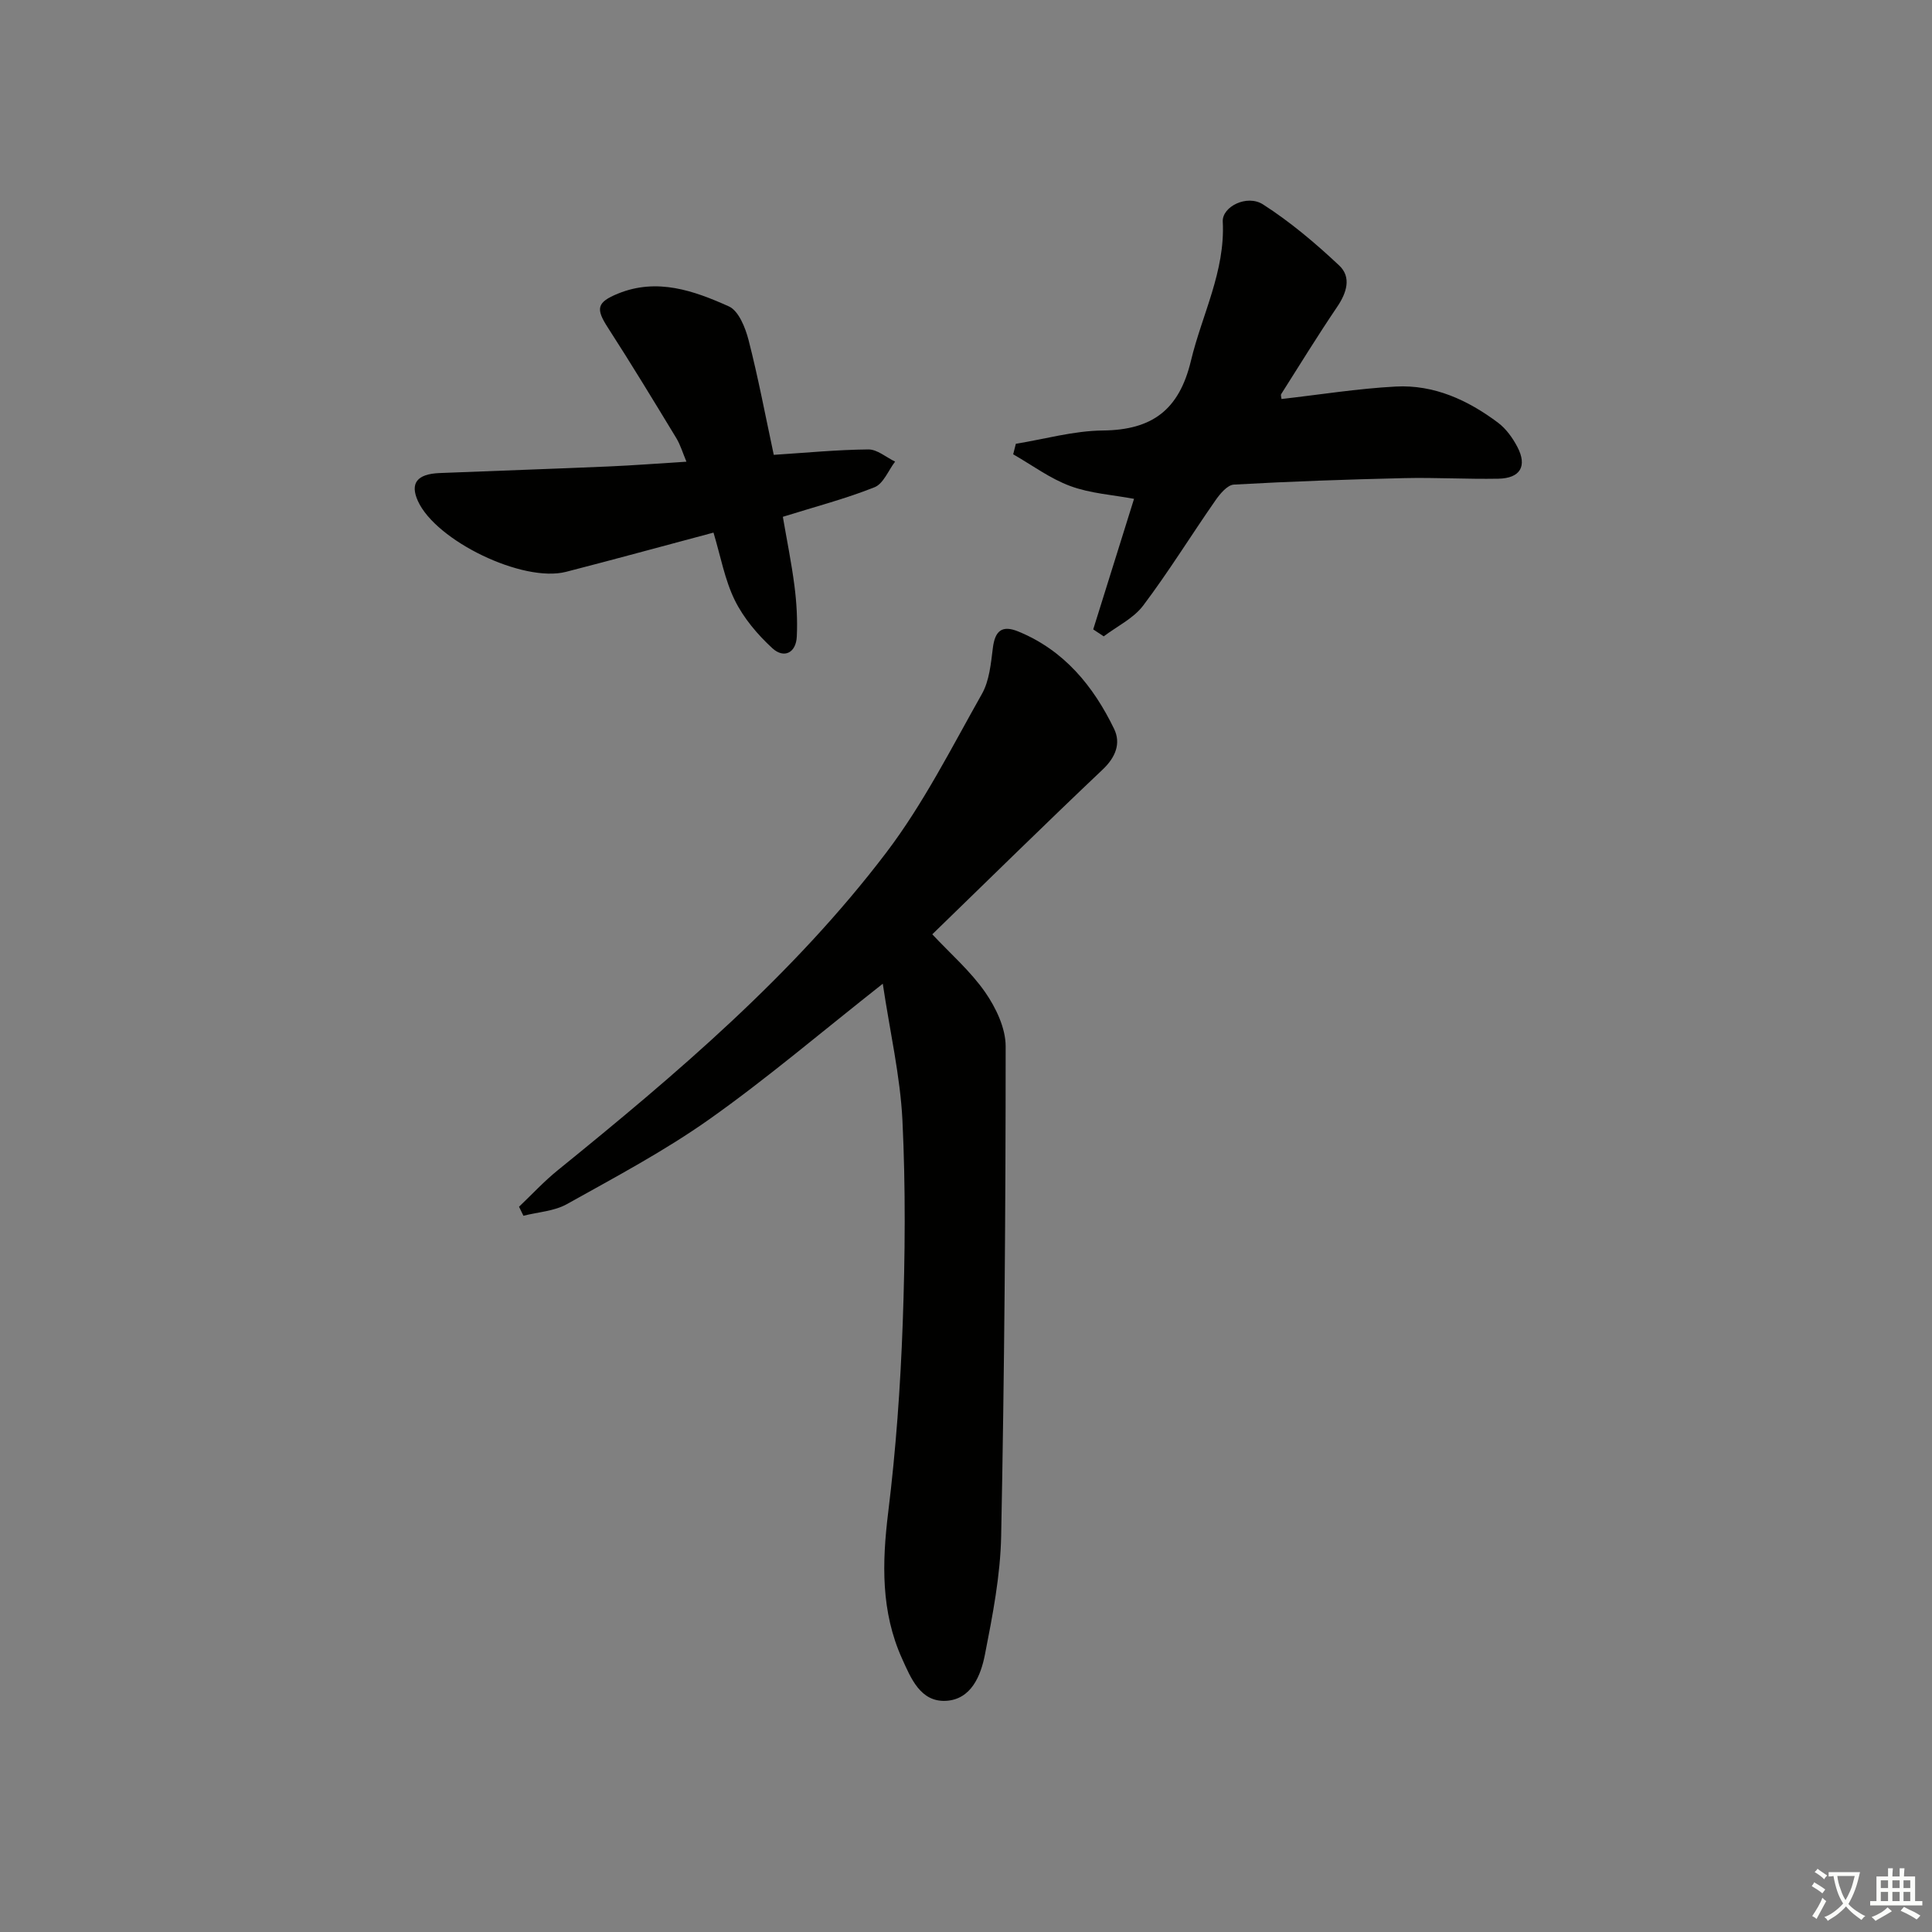 <svg enable-background="new 0 0 400 400" viewBox="0 0 400 400" xmlns="http://www.w3.org/2000/svg"><rect x="0" y="0" width="400" height="400" fill="#808080" stroke="none"/><path d="m377.9 391.2c-.2.3-.4.5-.6.8-.7-.6-1.4-1-2.2-1.5.2-.3.4-.5.5-.8.6.4 1.4.8 2.3 1.5zm-1.8 6.1c-.2-.2-.5-.4-.9-.6.4-.6.8-1.2 1.2-1.9s.7-1.3.9-1.9c.3.3.5.5.8.7-.7 1.3-1.4 2.6-2 3.7zm2.2-9c-.3.3-.5.5-.6.8-.6-.6-1.3-1.1-2-1.5.3-.3.5-.5.6-.7.6.5 1.3.9 2 1.4zm.3.2v-.9h2 4.5c-.3 1.3-.6 2.5-1 3.6s-.9 2.1-1.4 3c.4.5 1 1 1.6 1.4s1.2.8 1.9 1.1c-.3.2-.5.4-.8.8-.4-.3-1-.7-1.6-1.2s-1.2-1.1-1.6-1.6c-.5.6-1.1 1.1-1.7 1.6s-1.4.9-2.1 1.4c-.1-.3-.3-.5-.7-.8.6-.2 1.2-.5 1.9-1s1.4-1.1 2-1.8c-.5-.8-.9-1.6-1.2-2.5s-.6-2-.8-3.2c-.4.1-.7.1-1 .1zm2.5 2.7c.3 1 .7 1.7 1 2.2.3-.5.6-1.1 1-2s.6-1.9.9-3h-3.2-.4c.1.9.3 1.8.7 2.8z" fill="#fbfcfa"/><path d="m396.5 388.5v1.5 3.6h1.5v.9c-.4 0-1 0-1.7 0h-7.9c-.5 0-.9 0-1.2 0v-.9h1.3v-3.5c0-.7 0-1.2 0-1.6h2.4c0-.8 0-1.4 0-1.7h1c0 .3-.1.8-.1 1.7h1.5c0-.8 0-1.4 0-1.7h1c0 .3-.1.9-.1 1.7zm-8.2 9.2c-.2-.3-.5-.5-.8-.8.8-.3 1.4-.6 1.9-.9s1-.7 1.4-1.1c.3.3.6.5.9.8-1.6 1-2.8 1.6-3.4 2zm2.6-6.8v-1.6h-1.5v1.6zm0 2.7v-1.9h-1.5v1.9zm2.4-2.7v-1.6h-1.5v1.6zm0 2.7v-1.9h-1.5v1.9zm.2 2 .7-.8c.4.2.9.5 1.6.8s1.3.7 1.8 1c-.3.3-.5.6-.8.8-.4-.3-1.5-1-3.3-1.8zm2-4.7v-1.6h-1.4v1.6zm0 2.7v-1.9h-1.4v1.9z" fill="#fbfcfa"/><g fill="#010100"><path d="m182.77 203.67c-12.82 10.1-23.98 19.62-35.91 28.06-9.32 6.59-19.5 11.99-29.49 17.57-2.63 1.47-5.98 1.64-9 2.41-.3-.63-.61-1.25-.91-1.87 2.67-2.54 5.19-5.27 8.05-7.58 24.6-19.95 48.77-40.44 68.02-65.79 7.67-10.11 13.48-21.67 19.76-32.79 1.55-2.74 1.86-6.28 2.27-9.52.44-3.55 1.88-4.81 5.28-3.41 9.48 3.89 15.52 11.28 19.82 20.15 1.45 2.99.33 5.88-2.38 8.44-11.84 11.21-23.46 22.65-35.26 34.1 3.74 4 7.9 7.61 10.95 11.99 2.23 3.21 4.24 7.43 4.24 11.19 0 33.79-.26 67.58-.93 101.37-.16 8.22-1.77 16.46-3.36 24.57-.85 4.35-2.83 9.31-8.09 9.58-5.28.26-7.25-4.71-9.07-8.74-4.39-9.72-4.15-19.84-2.87-30.27 1.6-13 2.54-26.12 3.01-39.21.5-13.97.61-28.01-.06-41.97-.46-9.19-2.58-18.29-4.07-28.28z"/><path d="m210.32 91.88c5.99-.97 11.98-2.69 17.99-2.75 10.19-.1 15.81-4.21 18.26-14.43 2.29-9.58 7.12-18.51 6.59-28.82-.16-3.08 5-5.69 8.33-3.56 5.65 3.62 10.86 8.03 15.77 12.64 2.58 2.42 1.57 5.65-.42 8.58-4.01 5.92-7.75 12.01-11.58 18.05-.14.22.03.64.06 1.02 7.89-.89 15.75-2.16 23.66-2.58 7.93-.42 14.95 2.81 21.19 7.5 1.66 1.25 3.01 3.14 3.99 5.01 2.08 3.97.6 6.48-3.93 6.57-6.49.12-13-.27-19.49-.12-11.77.27-23.54.68-35.29 1.34-1.34.08-2.87 1.92-3.82 3.29-5.03 7.22-9.66 14.74-14.95 21.76-2.01 2.66-5.4 4.28-8.17 6.37-.72-.48-1.45-.96-2.17-1.44 2.81-8.99 5.62-17.98 8.45-27.03-4.42-.83-9.04-1.11-13.2-2.65-4.18-1.54-7.9-4.33-11.82-6.57.17-.72.36-1.45.55-2.18z"/><path d="m147.72 110.27c-10.66 2.84-20.57 5.56-30.52 8.12-8.92 2.3-26.96-6.4-30.69-14.69-1.64-3.65-.18-5.57 4.5-5.76 11.64-.47 23.28-.86 34.92-1.36 5.14-.22 10.28-.62 16.19-.99-.76-1.8-1.24-3.48-2.12-4.92-4.65-7.66-9.3-15.33-14.16-22.86-2.52-3.9-2.31-5.22 2.13-7.03 8.1-3.29 15.71-.59 22.94 2.66 2.02.91 3.41 4.4 4.07 6.96 1.98 7.69 3.45 15.5 5.22 23.77 6.7-.43 13.14-1.06 19.58-1.12 1.84-.02 3.69 1.63 5.54 2.52-1.4 1.83-2.42 4.58-4.26 5.31-5.97 2.38-12.24 4.01-18.98 6.12.8 4.69 1.79 9.5 2.41 14.35.44 3.44.64 6.95.48 10.41-.15 3.48-2.7 4.62-5.06 2.45-3.07-2.82-5.95-6.23-7.78-9.94-2.08-4.24-2.93-9.09-4.41-14z"/></g></svg>